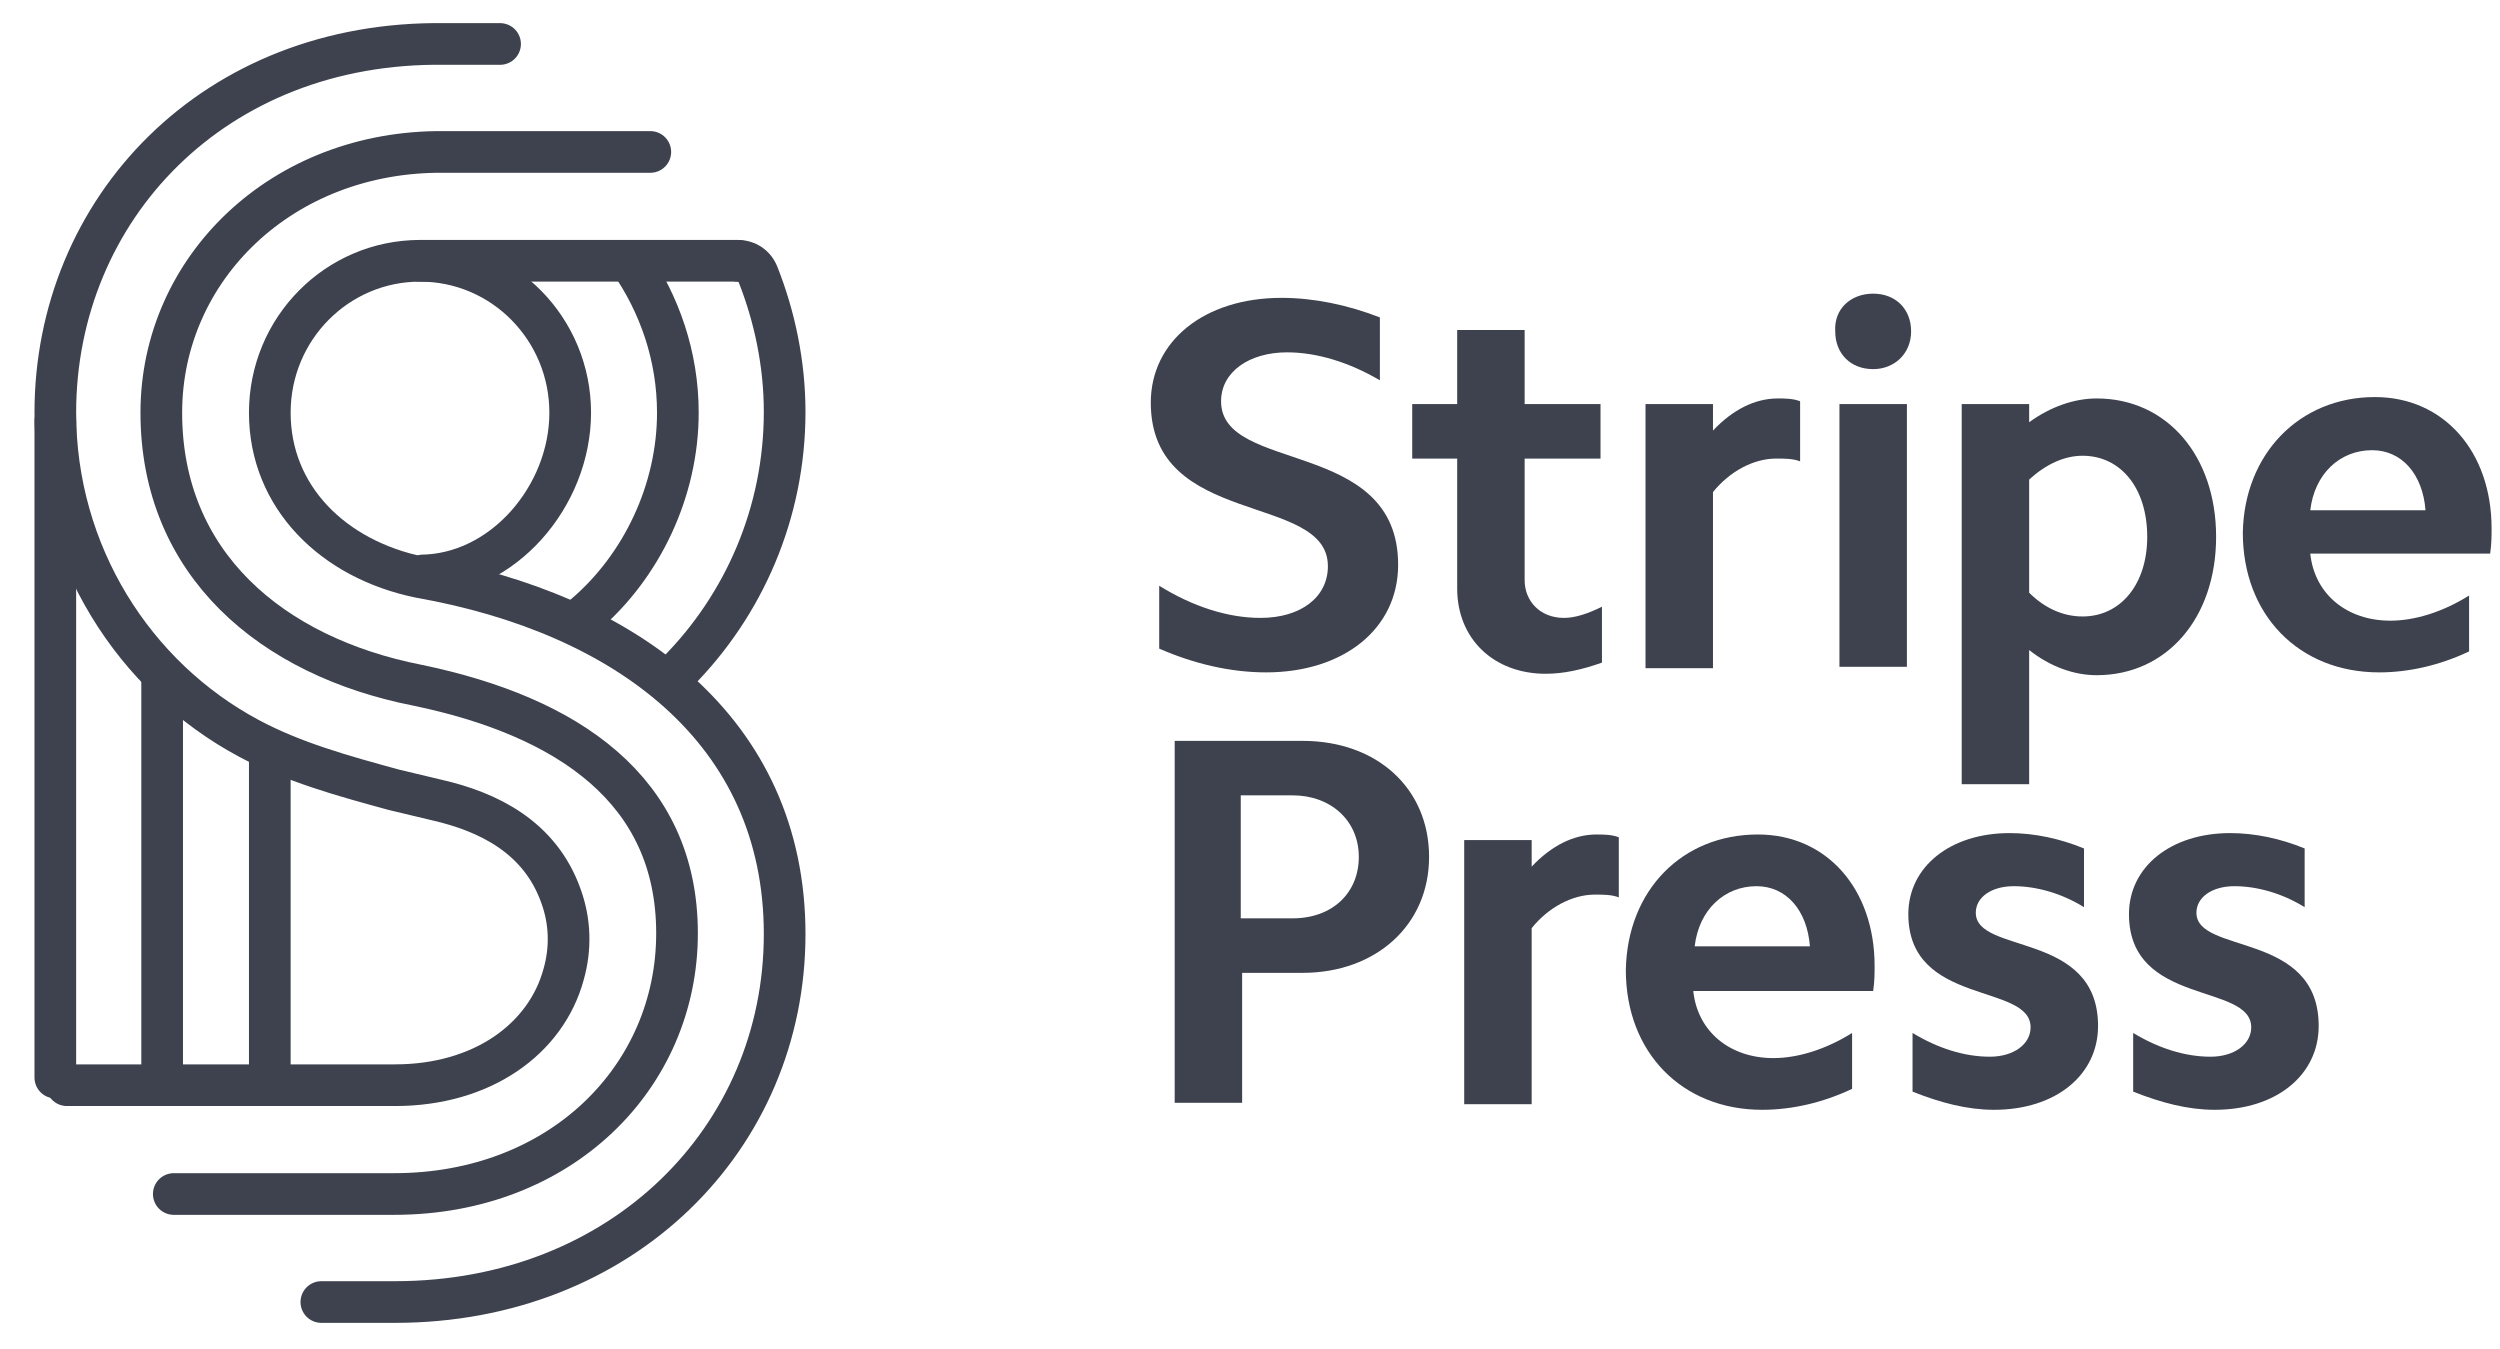 <?xml version="1.0" encoding="UTF-8"?>
<svg width="63px" height="34px" viewBox="0 0 63 34" version="1.1" xmlns="http://www.w3.org/2000/svg" xmlns:xlink="http://www.w3.org/1999/xlink">
    <!-- Generator: Sketch 54.1 (76490) - https://sketchapp.com -->
    <title>Group 3</title>
    <desc>Created with Sketch.</desc>
    <g id="Flows" stroke="none" stroke-width="1" fill="none" fill-rule="evenodd">
        <g id="Demo" transform="translate(-173, -17)">
            <g id="Group-10" transform="translate(174, 18)">
                <g id="Group-3">
                    <g id="stripe-press" stroke="#3D424E" stroke-linecap="round" stroke-width="1.05">
                        <g id="Group" transform="translate(0.247, 0)">
                            <path d="M2.839,25.941 L2.839,15.97" id="p-bottom-middle" stroke-dasharray="9.848"></path>
                            <path d="M5.552,25.941 L5.552,17.862" id="p-bottom-inner" stroke-dasharray="7.979"></path>
                            <path d="M0.147,26.154 L0.147,9.4" id="p-bottom-outer" stroke-dasharray="16.547"></path>
                            <path d="M11.355,0.108 L9.968,0.108 C4.143,0.023 0.147,4.275 0.147,9.4 L0.147,9.4 C0.147,12.951 2.124,16.055 5.026,17.607 C6.14,18.203 7.36,18.543 8.685,18.904 C9.042,18.989 9.4,19.074 9.757,19.16 C11.061,19.457 12.365,20.095 12.891,21.584 C13.122,22.221 13.143,22.902 12.954,23.561 C12.512,25.177 10.914,26.347 8.706,26.347 L0.147,26.347" id="s-left" stroke-dasharray="51.429"></path>
                            <path d="M15.141,2.829 L9.947,2.829 C5.867,2.787 2.818,5.764 2.818,9.4 C2.818,13.206 5.594,15.545 9.274,16.268 C13.059,17.054 15.814,18.904 15.814,22.519 C15.814,26.134 12.891,29.089 8.685,29.089 L2.839,29.089" id="s-middle" stroke-dasharray="52.582"></path>
                            <path d="M14.615,5.572 C15.372,6.657 15.835,7.975 15.835,9.4 C15.835,11.356 14.93,13.27 13.479,14.503 L13.227,14.715" id="p-top-middle" stroke-dasharray="10.1"></path>
                            <path d="M17.349,5.572 C17.58,5.572 17.769,5.7 17.853,5.912 C18.274,6.976 18.526,8.166 18.526,9.378 C18.526,11.93 17.496,14.248 15.835,15.927 L15.582,16.183" id="p-top-outer" stroke-dasharray="11.699"></path>
                            <path d="M9.337,5.572 C11.44,5.572 13.122,7.295 13.122,9.4 C13.122,11.505 11.419,13.503 9.337,13.503" id="p-top-inner" stroke-dasharray="12.059"></path>
                            <path d="M17.349,5.572 L9.337,5.572 L9.337,5.572 C7.255,5.572 5.552,7.273 5.552,9.4 C5.552,11.526 7.15,13.099 9.337,13.546 C14.51,14.46 18.526,17.395 18.526,22.54 C18.526,27.686 14.426,31.811 8.706,31.811 L6.561,31.811" id="s-right" stroke-dasharray="51.108"></path>
                        </g>
                    </g>
                    <g id="Group" transform="translate(28, 6.222)" fill="#3D424E" fill-rule="nonzero">
                        <path d="M0.212,7.539 C1.062,8.067 1.948,8.349 2.763,8.349 C3.79,8.349 4.463,7.82 4.463,7.046 C4.463,5.179 0,6.095 0,2.925 C0,1.376 1.346,0.284 3.294,0.284 C4.108,0.284 4.958,0.46 5.773,0.777 L5.773,2.362 C4.994,1.904 4.179,1.657 3.435,1.657 C2.479,1.657 1.771,2.15 1.771,2.89 C1.771,4.721 6.233,3.806 6.233,7.01 C6.233,8.63 4.852,9.722 2.904,9.722 C2.019,9.722 1.098,9.511 0.212,9.123 C0.212,9.123 0.212,7.539 0.212,7.539 Z" id="Shape"></path>
                        <path d="M9.421,2.96 L11.333,2.96 L11.333,4.334 L9.421,4.334 L9.421,7.398 C9.421,7.926 9.81,8.349 10.412,8.349 C10.696,8.349 11.015,8.243 11.369,8.067 L11.369,9.476 C10.873,9.652 10.412,9.757 9.952,9.757 C8.642,9.757 7.721,8.877 7.721,7.609 L7.721,4.334 L6.588,4.334 L6.588,2.96 L7.721,2.96 L7.721,1.094 L9.421,1.094 L9.421,2.96 Z" id="Shape"></path>
                        <path d="M12.467,2.96 L14.167,2.96 L14.167,3.629 C14.662,3.101 15.229,2.819 15.796,2.819 C15.973,2.819 16.185,2.819 16.363,2.89 L16.363,4.404 C16.185,4.334 15.973,4.334 15.76,4.334 C15.194,4.334 14.592,4.651 14.167,5.179 L14.167,9.616 L12.467,9.616 L12.467,2.96 Z" id="Shape"></path>
                        <path d="M18.204,0.178 C18.771,0.178 19.16,0.566 19.16,1.129 C19.16,1.693 18.735,2.08 18.204,2.08 C17.637,2.08 17.248,1.693 17.248,1.129 C17.212,0.566 17.637,0.178 18.204,0.178 Z M17.354,2.96 L19.054,2.96 L19.054,9.581 L17.354,9.581 L17.354,2.96 Z" id="Shape"></path>
                        <path d="M20.435,2.96 L22.135,2.96 L22.135,3.418 C22.667,3.031 23.269,2.819 23.835,2.819 C25.606,2.819 26.846,4.263 26.846,6.306 C26.846,8.349 25.606,9.793 23.835,9.793 C23.269,9.793 22.667,9.581 22.135,9.159 L22.135,12.539 L20.435,12.539 L20.435,2.96 Z M23.481,4.263 C23.021,4.263 22.56,4.475 22.135,4.862 L22.135,7.715 C22.525,8.102 22.985,8.313 23.481,8.313 C24.438,8.313 25.11,7.503 25.11,6.306 C25.11,5.073 24.438,4.263 23.481,4.263 Z" id="Shape"></path>
                        <path d="M30.848,2.784 C32.583,2.784 33.788,4.158 33.788,6.095 C33.788,6.271 33.788,6.482 33.752,6.729 L29.219,6.729 C29.325,7.75 30.14,8.419 31.238,8.419 C31.84,8.419 32.548,8.208 33.221,7.785 L33.221,9.194 C32.477,9.546 31.698,9.722 30.954,9.722 C28.935,9.722 27.519,8.278 27.519,6.2 C27.554,4.228 28.935,2.784 30.848,2.784 Z M32.123,5.637 C32.052,4.721 31.521,4.123 30.777,4.123 C29.962,4.123 29.325,4.721 29.219,5.637 L32.123,5.637 Z" id="Shape"></path>
                        <path d="M0.567,11.448 L3.825,11.448 C5.702,11.448 7.013,12.645 7.013,14.371 C7.013,16.096 5.667,17.294 3.825,17.294 L2.302,17.294 L2.302,20.569 L0.602,20.569 L0.602,11.448 L0.567,11.448 L0.567,11.448 Z M2.267,15.92 L3.577,15.92 C4.569,15.92 5.242,15.286 5.242,14.371 C5.242,13.455 4.533,12.821 3.577,12.821 L2.267,12.821 L2.267,15.92 Z" id="Shape"></path>
                        <path d="M7.898,13.948 L9.598,13.948 L9.598,14.617 C10.094,14.089 10.66,13.807 11.227,13.807 C11.404,13.807 11.617,13.807 11.794,13.878 L11.794,15.392 C11.617,15.322 11.404,15.322 11.192,15.322 C10.625,15.322 10.023,15.639 9.598,16.167 L9.598,20.604 L7.898,20.604 L7.898,13.948 L7.898,13.948 Z" id="Shape"></path>
                        <path d="M15.3,13.807 C17.035,13.807 18.24,15.181 18.24,17.118 C18.24,17.294 18.24,17.505 18.204,17.752 L13.671,17.752 C13.777,18.773 14.592,19.442 15.69,19.442 C16.292,19.442 17,19.231 17.673,18.808 L17.673,20.217 C16.929,20.569 16.15,20.745 15.406,20.745 C13.387,20.745 11.971,19.301 11.971,17.223 C12.006,15.216 13.387,13.807 15.3,13.807 Z M16.61,16.625 C16.54,15.709 16.008,15.11 15.265,15.11 C14.45,15.11 13.812,15.709 13.706,16.625 L16.61,16.625 Z" id="Shape"></path>
                        <path d="M19.196,18.808 C19.833,19.196 20.506,19.407 21.144,19.407 C21.746,19.407 22.171,19.09 22.171,18.667 C22.171,17.54 19.09,18.139 19.09,15.815 C19.09,14.617 20.152,13.772 21.64,13.772 C22.277,13.772 22.915,13.913 23.517,14.159 L23.517,15.639 C22.95,15.286 22.312,15.11 21.746,15.11 C21.179,15.11 20.79,15.392 20.79,15.779 C20.79,16.836 23.871,16.237 23.871,18.632 C23.871,19.865 22.808,20.745 21.25,20.745 C20.577,20.745 19.904,20.569 19.196,20.287 L19.196,18.808 L19.196,18.808 Z" id="Shape"></path>
                        <path d="M24.756,18.808 C25.394,19.196 26.067,19.407 26.704,19.407 C27.306,19.407 27.731,19.09 27.731,18.667 C27.731,17.54 24.65,18.139 24.65,15.815 C24.65,14.617 25.712,13.772 27.2,13.772 C27.837,13.772 28.475,13.913 29.077,14.159 L29.077,15.639 C28.51,15.286 27.873,15.11 27.306,15.11 C26.74,15.11 26.35,15.392 26.35,15.779 C26.35,16.836 29.431,16.237 29.431,18.632 C29.431,19.865 28.369,20.745 26.81,20.745 C26.137,20.745 25.465,20.569 24.756,20.287 L24.756,18.808 Z" id="Shape"></path>
                    </g>
                </g>
            </g>
        </g>
    </g>
</svg>